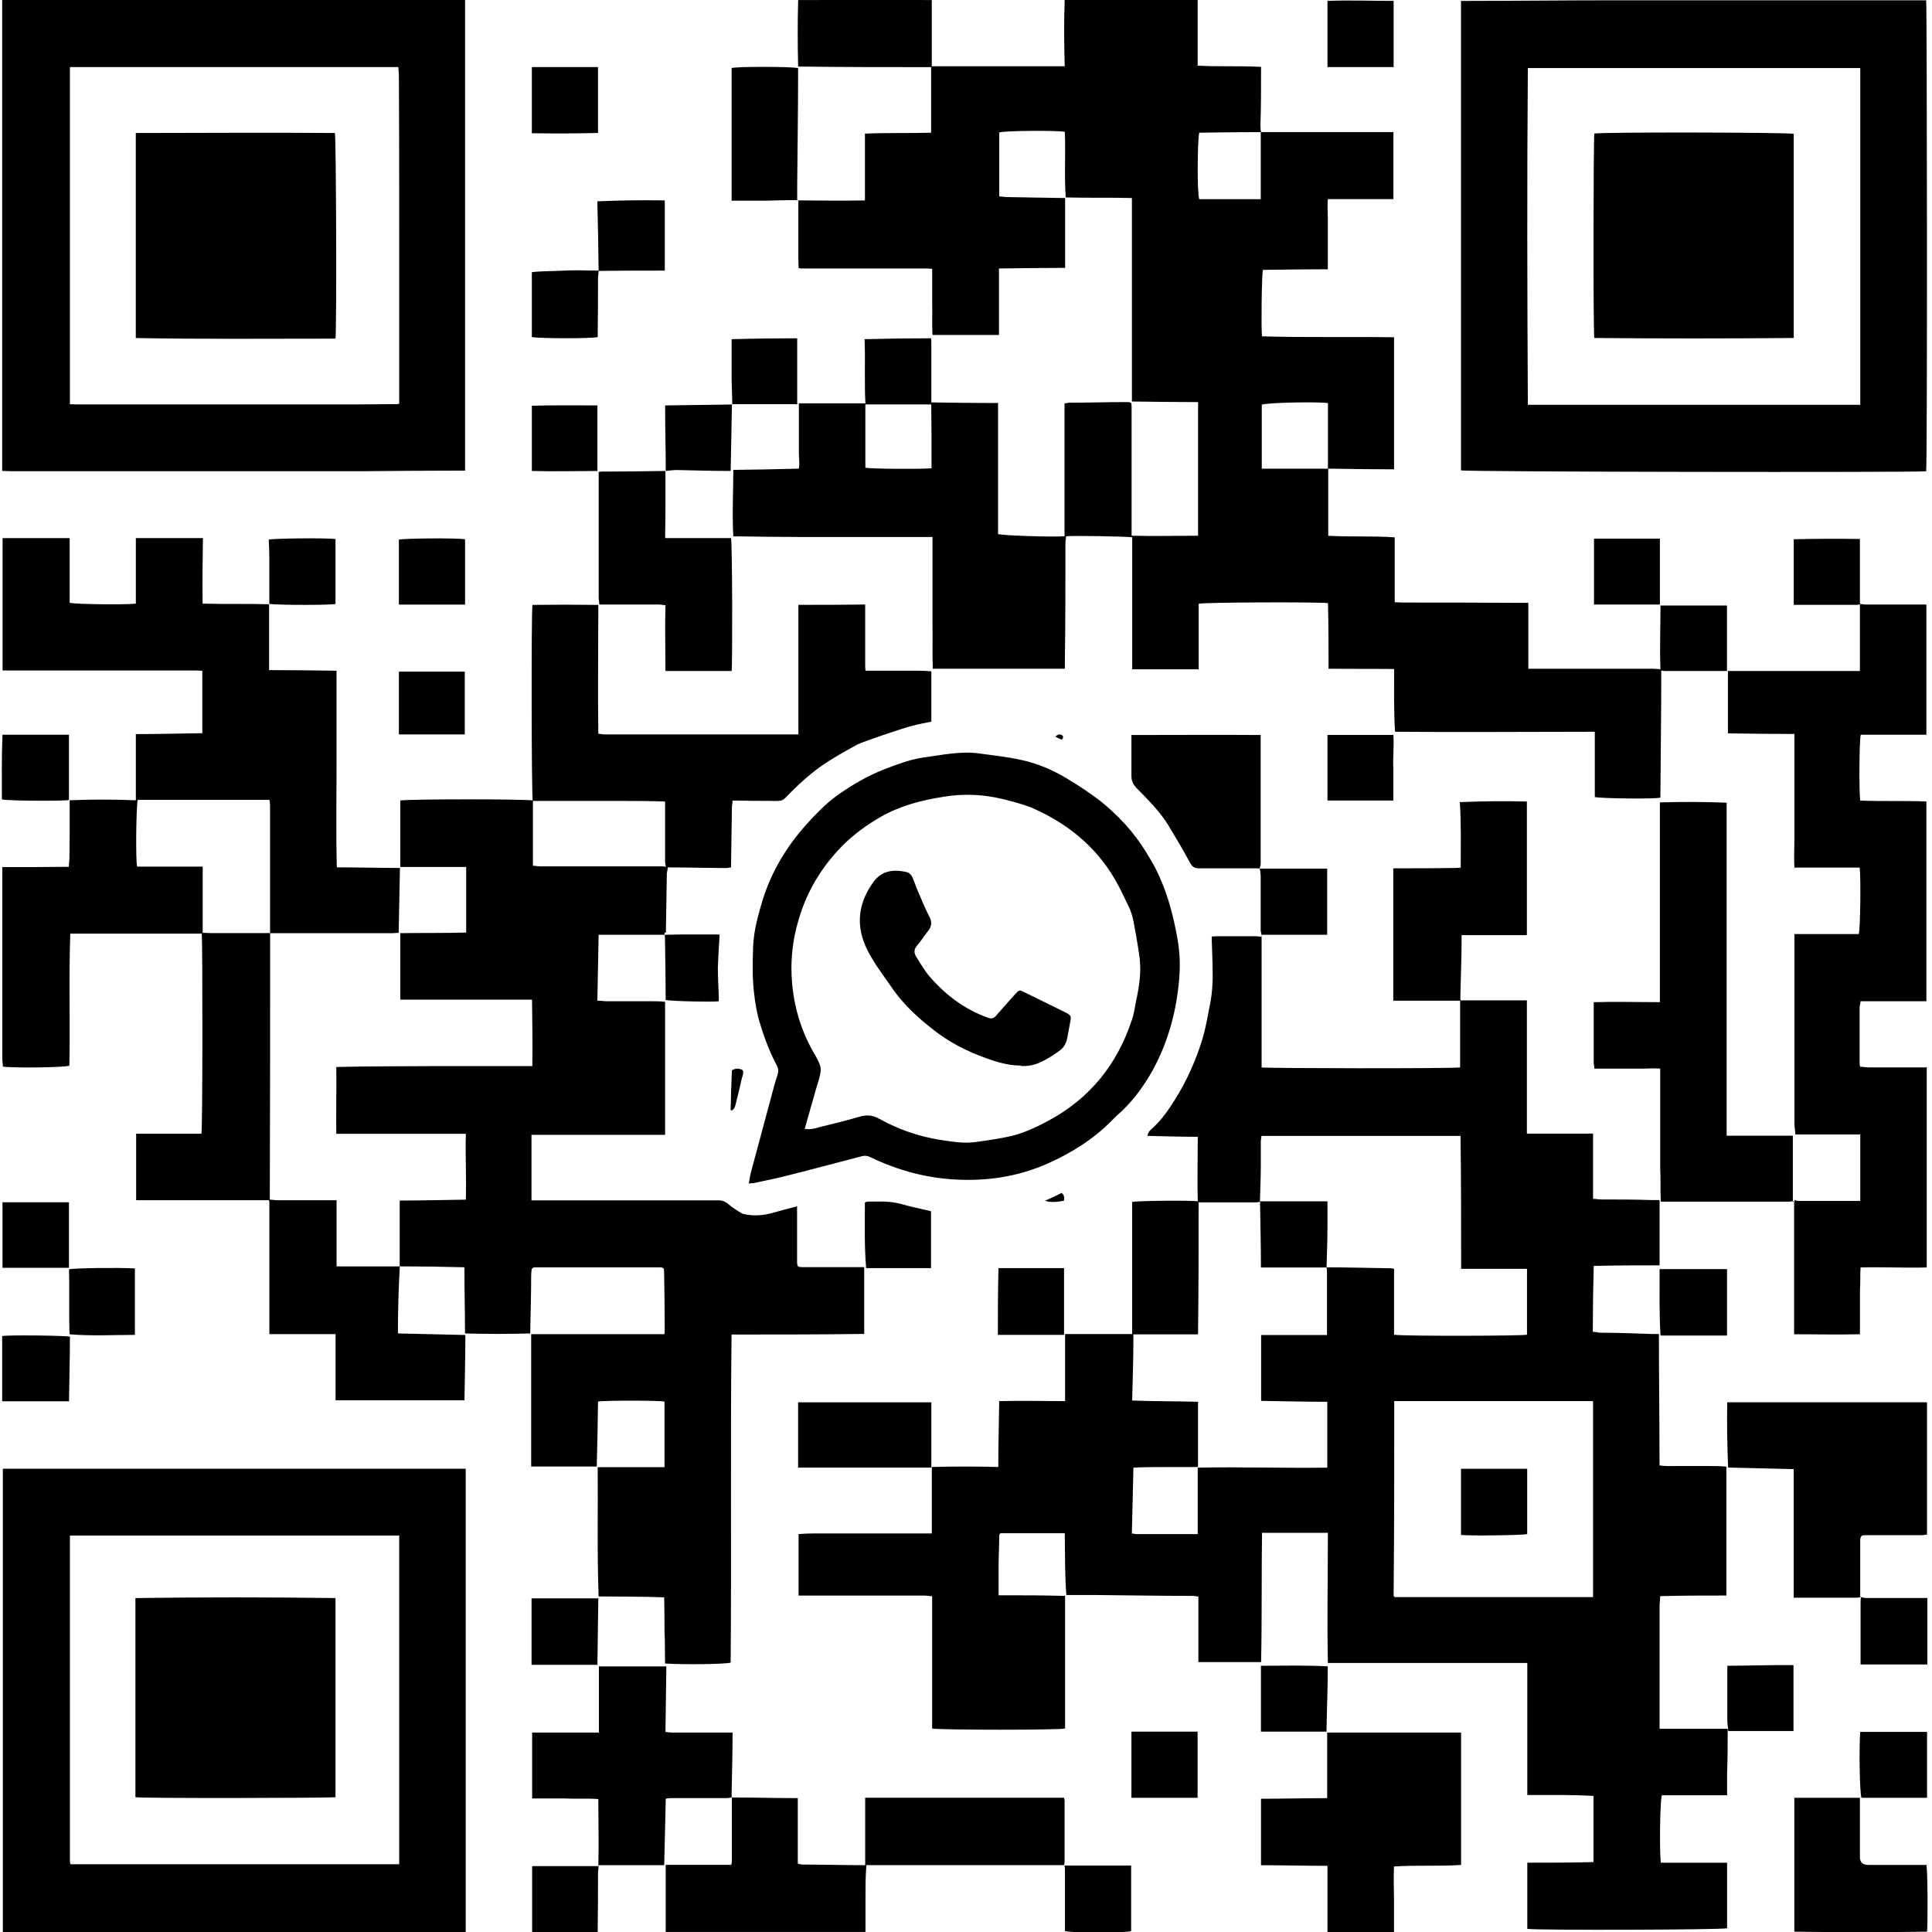 <!-- Generated by IcoMoon.io -->
<svg version="1.1" xmlns="http://www.w3.org/2000/svg" width="32" height="32" viewBox="0 0 32 32">
<path d="M11.006 15.483h-1.091c-0.005 0.365-0.015 0.72-0.021 1.091 0.057 0 0.113 0.010 0.17 0.010h0.751c0.067 0 0.134 0 0.201 0.010v2.202c-0.036 0-0.067 0-0.098 0-0.18 0-0.355 0-0.535 0h-1.451c-0.036 0-0.077 0-0.129 0v1.086s0.046 0 0.072 0c0.355 0 0.71 0 1.065 0h1.966c0.062 0 0.108 0.021 0.159 0.062 0.062 0.057 0.134 0.098 0.206 0.144 0.021 0.015 0.051 0.021 0.077 0.026 0.154 0.031 0.304 0.015 0.453-0.026 0.129-0.036 0.262-0.072 0.401-0.108v0.9c0 0.098 0.005 0.108 0.103 0.108h1.009v1.106c-0.731 0.010-1.461 0.010-2.197 0.010-0.021 1.816 0 3.628-0.015 5.434-0.077 0.026-0.756 0.036-1.086 0.015-0.005-0.18 0-0.36-0.010-0.545 0-0.18 0-0.36-0.005-0.551-0.36-0.015-0.72-0.010-1.086-0.015-0.026-0.715-0.010-1.42-0.015-2.141h1.106v-1.086c-0.087-0.021-1.024-0.021-1.101 0-0.005 0.355-0.010 0.71-0.021 1.075h-1.086v-2.192h2.207c0-0.031 0.005-0.051 0.005-0.072 0-0.314-0.005-0.628-0.010-0.942 0-0.082-0.005-0.093-0.087-0.093h-1.966c-0.144 0-0.144-0.015-0.149 0.144 0 0.298-0.010 0.602-0.015 0.9v0.051c-0.355 0.010-0.715 0.010-1.081 0 0-0.365-0.010-0.726-0.010-1.096-0.355-0.010-0.71-0.015-1.070-0.015-0.021 0.37-0.031 0.736-0.031 1.111 0.376 0.010 0.741 0.015 1.117 0.026 0 0.365-0.010 0.72-0.015 1.081h-2.135v-1.096h-1.096v-2.146s0-0.041-0.005-0.072h-2.202v-1.101h1.081c0.021-0.067 0.021-3.226 0.005-3.314h-2.177c-0.026 0.736 0 1.461-0.015 2.187-0.087 0.031-0.936 0.041-1.101 0.015 0-0.041-0.010-0.087-0.010-0.134v-3.17c0.37 0 0.731 0 1.101-0.005 0.021-0.185 0.010-0.37 0.015-0.551v-0.551c0.365-0.015 0.731-0.015 1.096 0v-1.096c0.37 0 0.731-0.010 1.101-0.015v-1.034c-0.036 0-0.072-0.005-0.108-0.005h-3.2v-2.192h1.111v1.070c0.072 0.026 0.916 0.036 1.096 0.015v-1.086h1.111c-0.005 0.36-0.010 0.715-0.005 1.086 0.37 0.010 0.736 0 1.101 0.010v1.091c0.376 0 0.741 0.005 1.117 0.010v1.636c0 0.54-0.010 1.075 0.005 1.621 0.35 0 0.695 0.010 1.045 0.010-0.005 0.36-0.015 0.715-0.021 1.075-0.036 0-0.067 0.005-0.098 0.005h-2.032v-2.115c0-0.031-0.005-0.062-0.010-0.093h-2.182c-0.026 0.113-0.036 1.014-0.010 1.106h1.086v1.096c0.051 0 0.093 0.005 0.134 0.005h0.983v0.216c0 1.353 0 2.712-0.005 4.065v0.134c0.046 0 0.093 0.010 0.134 0.010 0.298 0 0.592 0 0.89 0h0.082v1.096h1.045v-1.091c0.36 0 0.726-0.010 1.096-0.015 0.010-0.365-0.010-0.726 0-1.091h-2.146c-0.005-0.37 0.005-0.731 0-1.106 0.545-0.015 1.081-0.010 1.621-0.015h1.626c0.005-0.37 0-0.731-0.005-1.101h-2.182v-1.101c0.36-0.005 0.72 0 1.091-0.010v-1.086h-1.091v-1.101c0.144-0.026 2.099-0.026 2.197 0v1.081c0.046 0 0.082 0.010 0.123 0.010h2.012c0.031 0 0.067 0.005 0.098 0.010v0c0 0.036-0.010 0.072-0.015 0.103-0.005 0.309-0.010 0.617-0.015 0.926v0.057h-0.021zM20.896 15.483s0 0.026 0 0.041v2.156c0.057 0.015 3.113 0.021 3.288 0 0-0.026 0-0.057 0-0.087v-1.024c0.329 0 0.653 0 0.983 0 0.036 0 0.077 0 0.123 0v2.207c0.37 0 0.731 0 1.096 0v1.081c0.046 0 0.093 0.010 0.139 0.010 0.278 0 0.556 0 0.834 0.010 0.041 0 0.087 0 0.129 0v1.081c-0.365 0-0.72 0-1.091 0.010-0.010 0.365-0.015 0.72-0.015 1.091 0.041 0 0.077 0.010 0.113 0.015 0.288 0 0.576 0.010 0.864 0.021h0.118c0 0.726 0.010 1.446 0.010 2.177 0.093 0.015 0.185 0.010 0.273 0.010h0.556c0.093 0 0.18 0 0.278 0.010v2.135c-0.365 0-0.726 0-1.096 0.010 0 0.057-0.010 0.103-0.010 0.154v2.043c0.036 0 0.067 0 0.093 0 0.334 0 0.674 0 1.009 0h0.026c0 0.247 0 0.494-0.010 0.741v0.36h-1.081c-0.031 0.082-0.041 0.988-0.015 1.117h1.096v1.086c-0.082 0.026-3.118 0.036-3.309 0.010v-1.096c0.36 0 0.72 0 1.096-0.010v-1.096c-0.36-0.021-0.726-0.015-1.096-0.015v-2.187h-3.303c-0.015-0.726 0-1.436 0-2.156h-1.091c-0.010 0.71 0 1.42-0.015 2.141h-1.039v-1.086c-0.036 0-0.067-0.010-0.098-0.010-0.545 0-1.091-0.010-1.631-0.015h-0.458c-0.026-0.34-0.021-0.679-0.026-1.024-0.031 0-0.051 0-0.072 0h-0.942c-0.067 0-0.072 0-0.072 0.072 0 0.149-0.010 0.298-0.010 0.448v0.509c0.365 0 0.731 0 1.101 0.010v2.197c-0.108 0.026-2.048 0.026-2.202 0v-2.192c-0.046 0-0.082-0.010-0.118-0.010h-2.007s-0.057 0-0.087 0v-1.019c0.185-0.015 0.365-0.010 0.545-0.010h1.662v-1.101c0.37-0.010 0.731-0.010 1.101 0 0-0.365 0.010-0.72 0.015-1.091 0.365-0.010 0.72 0 1.091 0v-1.111h1.111v-2.187c0.051-0.021 0.998-0.031 1.101-0.010 0 0.731 0 1.461-0.010 2.202h-1.070c0 0.37-0.010 0.726-0.021 1.096 0.37 0.015 0.731 0.010 1.091 0.021v1.081h-0.535c-0.175 0-0.355 0-0.535 0.010-0.010 0.37-0.015 0.726-0.026 1.091 0.031 0 0.057 0.010 0.082 0.010 0.329 0 0.653 0 0.983 0 0 0 0.010 0 0.026 0 0-0.18 0-0.36 0-0.54v-0.561c0.715-0.015 1.425 0.010 2.146 0v-1.091c-0.365 0-0.731-0.010-1.096-0.015v-1.091h1.091s0-0.036 0-0.051v-0.998s0-0.051-0.010-0.072v0c0.345 0 0.689 0.010 1.034 0.015 0.031 0 0.057 0 0.087 0.010v1.091c0.139 0.026 2.115 0.021 2.202 0v-1.091h-1.091c0-0.731 0-1.466-0.010-2.202h-3.298c0 0.031-0.010 0.062-0.010 0.093v0.401c0 0.201-0.010 0.401-0.015 0.597v0s-0.041 0.010-0.067 0.010h-0.89s-0.041 0-0.072 0c-0.010-0.365 0-0.726 0-1.086-0.283 0-0.556-0.010-0.834-0.015 0.010-0.057 0.036-0.087 0.067-0.113 0.165-0.144 0.283-0.319 0.396-0.499 0.196-0.314 0.345-0.653 0.453-1.009 0.051-0.175 0.082-0.36 0.118-0.545 0.036-0.18 0.051-0.365 0.046-0.545 0-0.18-0.010-0.36-0.015-0.54v-0.051s0.051-0.005 0.077-0.005h0.648c0.031 0 0.067 0.005 0.098 0.010v0-0.036zM23.093 23.222s0 0.031 0 0.041c0 1.045 0 2.089-0.010 3.128 0 0.015 0 0.026 0 0.041v0s0 0 0.015 0.021h3.288v-3.247h-0.077c-0.432 0-0.864 0-1.297 0h-1.755c-0.057 0-0.108 0-0.165 0v0zM13.209 3.319c0.37 0 0.736 0.010 1.117 0v-1.106c0.37-0.015 0.736-0.005 1.096-0.015v-1.086c-0.736 0-1.466 0-2.202-0.010-0.010-0.37-0.010-0.731 0-1.101 0.741 0 1.477-0.005 2.213 0v1.096h2.202c-0.010-0.365-0.015-0.731 0-1.101h2.202v1.091c0.35 0.021 0.695 0 1.050 0.021v0.093c0 0.288 0 0.576-0.010 0.864 0 0.041 0 0.082 0.010 0.123-0.345 0-0.684 0.005-1.024 0.010-0.031 0.129-0.036 1.009 0 1.101h1.019c0-0.082 0-0.159 0-0.237 0-0.293 0-0.581 0-0.875h2.197v1.111h-1.086c-0.010 0.108 0 0.206 0 0.298v0.864c-0.365 0-0.72 0.005-1.075 0.010-0.021 0.067-0.031 1.009-0.015 1.101 0.731 0.021 1.461 0.005 2.187 0.015v2.187h-0.087c-0.309 0-0.617-0.005-0.926-0.010h-0.082c0-0.36 0-0.726 0-1.086-0.16-0.026-1.003-0.010-1.096 0.026v1.060h1.101v1.111c0.37 0.021 0.731 0 1.101 0.026v1.075c0.046 0 0.087 0.005 0.129 0.005 0.638 0 1.271 0 1.909 0.005h0.175v1.091h2.048c0.051 0 0.103 0.005 0.154 0.010 0 0.71-0.010 1.42-0.015 2.125-0.072 0.026-0.998 0.015-1.086-0.010v-1.081c-1.106 0-2.202 0.010-3.309 0-0.021-0.345-0.015-0.684-0.015-1.039-0.36-0.005-0.715 0-1.086-0.005 0-0.365 0-0.726-0.010-1.086-0.118-0.021-2.069-0.015-2.141 0.010v1.086h-1.101v-2.187c-0.108-0.015-1.039-0.031-1.096-0.015 0 0.036-0.010 0.072-0.010 0.108 0 0.669 0 1.338-0.010 2.007v0.077h-2.187c-0.010-0.252 0-0.494-0.005-0.731v-1.451h-2.213c-0.329 0-0.659-0.005-0.993-0.010h-0.093c-0.021-0.37 0-0.731 0-1.101 0.365-0.005 0.72-0.010 1.086-0.021 0.015-0.093 0-0.18 0-0.268v-0.813h1.101v1.065c0.062 0.021 0.931 0.026 1.091 0.010h0.005v-0.031c0-0.355 0-0.705-0.005-1.060v0c0.334 0.005 0.674 0.010 1.009 0.010h0.098v2.171c0.087 0.026 0.916 0.051 1.101 0.036v-2.202c0.031 0 0.051-0.005 0.072-0.010 0.309 0 0.617-0.010 0.926-0.010h0.041c0.062 0 0.072 0.010 0.072 0.072v0.473c0 0.525 0 1.050 0 1.575v0.093c0.365 0.010 0.731 0 1.101 0v-2.213c-0.36 0-0.72-0.005-1.096-0.010v-3.37c-0.365-0.010-0.726 0-1.096-0.010-0.026-0.36 0-0.726-0.015-1.086-0.103-0.026-1.003-0.021-1.086 0.010v1.060c0.041 0 0.082 0.010 0.123 0.010 0.293 0.005 0.581 0.010 0.875 0.015h0.093v1.158c-0.365 0-0.726 0.005-1.096 0.010v1.101h-1.101c-0.010-0.185 0-0.365-0.005-0.545v-0.551c-0.031 0-0.062-0.005-0.087-0.005h-2.053s-0.041 0-0.072-0.005c0-0.051-0.005-0.103-0.005-0.149v-0.978zM24.199 7.79v-7.775c0.031 0 0.062 0 0.093 0 0.787 0 1.569-0.010 2.357-0.010h5.254c0.015 0.057 0.021 7.718 0 7.801-0.262 0.021-7.59 0.010-7.713-0.015h0.010zM25.301 6.705h5.511v-5.578s-0.051 0-0.077 0h-5.326c-0.031 0-0.067 0-0.103 0-0.015 1.863-0.010 3.715 0 5.578v0zM0.036 7.801v-7.801h7.667v7.795h-0.087c-0.54 0-1.075 0.005-1.616 0.010h-5.706c-0.082 0-0.16 0-0.252-0.005v0zM1.153 6.694c0.041 0 0.072 0.005 0.108 0.005h4.091c0.391 0 0.782 0 1.173-0.005 0.026 0 0.051 0 0.087-0.005v-2.923c0-0.834 0-1.672-0.005-2.506 0-0.046-0.005-0.093-0.010-0.149h-5.331c-0.036 0-0.072 0-0.108 0v5.573zM7.698 32h-7.651c0-0.036 0-0.072 0-0.103 0-0.324 0-0.648 0-0.973v-6.597c0.046 0 0.087 0 0.129 0h7.538v7.677zM6.607 25.434h-5.449v5.382s0 0.041 0.010 0.062h5.444v-5.449h-0.005zM28.604 11.114h2.202v-1.111c0.031 0 0.062 0.010 0.087 0.010h1.014v2.156h-1.086c-0.026 0.062-0.031 0.952-0.010 1.091 0.36 0.015 0.726 0 1.096 0.015v3.309h-1.091c0 0.036-0.010 0.062-0.015 0.087 0 0.309 0 0.623 0 0.931 0 0.021 0 0.036 0.010 0.067 0.046 0 0.087 0.010 0.129 0.010h0.973v3.314c-0.36 0.010-0.72-0.010-1.096 0-0.010 0.123 0 0.247-0.010 0.365v0.741c-0.36 0.010-0.726 0-1.091 0 0-0.026 0-0.046 0-0.067v-2.089s0-0.046 0.010-0.067v0s0.041 0.015 0.062 0.015h0.973s0.031 0 0.051 0v-1.101h-1.075c0-0.062-0.015-0.113-0.015-0.165v-3.154h1.065c0.026-0.067 0.036-0.957 0.015-1.101h-1.081c-0.010-0.154 0-0.304 0-0.448v-1.765c-0.36 0-0.726-0.005-1.101-0.010v-1.029zM12.401 19.61c0.015-0.072 0.021-0.134 0.036-0.19l0.386-1.436c0.015-0.062 0.036-0.123 0.057-0.185 0.015-0.051 0.015-0.098-0.010-0.144-0.129-0.242-0.221-0.494-0.298-0.756-0.036-0.134-0.062-0.273-0.077-0.407-0.036-0.268-0.031-0.54-0.021-0.808s0.082-0.525 0.159-0.782c0.149-0.473 0.401-0.89 0.731-1.255 0.149-0.165 0.309-0.329 0.489-0.463 0.252-0.18 0.515-0.334 0.808-0.448 0.206-0.077 0.417-0.159 0.638-0.19 0.304-0.041 0.607-0.108 0.916-0.067 0.232 0.031 0.468 0.057 0.7 0.108 0.268 0.057 0.52 0.165 0.751 0.304 0.19 0.113 0.376 0.237 0.551 0.37 0.304 0.242 0.566 0.525 0.767 0.854 0.051 0.087 0.108 0.175 0.154 0.268 0.19 0.37 0.293 0.762 0.365 1.168 0.036 0.206 0.046 0.412 0.031 0.623-0.041 0.545-0.175 1.060-0.437 1.544-0.16 0.288-0.355 0.551-0.607 0.767l-0.077 0.077c-0.304 0.309-0.669 0.535-1.060 0.71-0.499 0.221-1.024 0.298-1.569 0.262-0.484-0.031-0.937-0.16-1.374-0.37-0.041-0.021-0.082-0.026-0.129-0.015-0.437 0.113-0.875 0.232-1.312 0.34-0.165 0.041-0.329 0.072-0.494 0.108-0.021 0-0.041 0-0.082 0.010h0.010zM13.332 18.699c0.077 0.010 0.149 0 0.226-0.026 0.232-0.057 0.463-0.113 0.69-0.18 0.113-0.031 0.211-0.021 0.309 0.036 0.010 0 0.021 0.010 0.031 0.015 0.304 0.165 0.628 0.278 0.973 0.334 0.206 0.031 0.406 0.067 0.612 0.036 0.16-0.021 0.319-0.046 0.479-0.077 0.257-0.046 0.489-0.154 0.72-0.278 0.684-0.37 1.132-0.931 1.374-1.662 0.036-0.103 0.051-0.216 0.072-0.324 0.051-0.232 0.087-0.468 0.057-0.71-0.015-0.108-0.031-0.221-0.051-0.329-0.036-0.18-0.051-0.365-0.134-0.53-0.057-0.113-0.108-0.226-0.165-0.334-0.309-0.587-0.782-0.993-1.379-1.266-0.17-0.077-0.355-0.123-0.54-0.17-0.324-0.077-0.648-0.093-0.983-0.036-0.365 0.057-0.715 0.149-1.039 0.334-0.232 0.134-0.443 0.288-0.628 0.473-0.34 0.345-0.587 0.746-0.726 1.22-0.108 0.355-0.144 0.715-0.108 1.086 0.041 0.417 0.165 0.808 0.381 1.168 0.031 0.057 0.062 0.113 0.082 0.175 0.010 0.036 0.010 0.077 0.005 0.113-0.015 0.082-0.041 0.165-0.067 0.247-0.067 0.226-0.129 0.458-0.196 0.689v0zM11.037 14.392c-0.005-0.041-0.021-0.082-0.021-0.123v-0.993c-0.252-0.010-0.494-0.010-0.736-0.010h-1.456c-0.021-0.062-0.026-3.118-0.005-3.247 0.36-0.005 0.72-0.005 1.091 0 0 0.715-0.010 1.425 0 2.135 0.036 0 0.067 0.010 0.098 0.010h3.216v-2.146c0.37 0 0.731 0 1.106-0.005v0.983c0 0.036 0 0.072 0.005 0.113h0.885c0.067 0 0.139 0.005 0.206 0.010v0.834c-0.108 0.021-0.211 0.041-0.309 0.067-0.19 0.046-0.854 0.278-0.911 0.309-0.216 0.118-0.432 0.237-0.633 0.381-0.17 0.123-0.324 0.262-0.468 0.406-0.159 0.159-0.113 0.154-0.37 0.149-0.17 0-0.34 0-0.509-0.005h-0.093c0 0.036-0.005 0.067-0.010 0.093-0.005 0.334-0.010 0.669-0.015 1.014-0.026 0-0.046 0.010-0.067 0.010-0.319 0-0.638-0.010-0.957-0.010-0.021 0-0.046-0.010-0.051 0.026h0.005zM29.71 19.893s-0.051 0.010-0.072 0.010h-2.13c-0.010-0.19 0-0.376-0.010-0.556v-1.647c-0.093-0.010-0.185 0-0.278 0h-0.813c0-0.041-0.010-0.072-0.010-0.103 0-0.309 0-0.623 0-0.931 0-0.021 0-0.036 0-0.067 0.365-0.010 0.726 0 1.096 0v-3.309c0.37-0.010 0.736-0.010 1.106 0.005v4.595c0 0.304 0 0.607 0 0.921h1.096v0.098c0 0.304 0 0.607 0 0.906v0.093h0.010zM12.113 29.772h0.072c0.309 0 0.623 0.010 0.931 0.010h0.098v1.086s0.057 0.015 0.087 0.015c0.329 0 0.659 0.010 0.993 0.010 0.010 0 0.021 0 0.036 0v-1.117h3.293s0.010 0.036 0.010 0.051v0.998s0 0.041-0.010 0.067h-3.273c-0.015 0.19-0.015 0.37-0.015 0.556v0.551c-0.041 0-0.072 0-0.103 0h-3.206v-1.111h1.086s0.010-0.041 0.010-0.057v-1.075l-0.010 0.015zM21.987 32.005v-1.101c-0.37 0-0.731-0.010-1.101-0.010v-1.101c0.36 0 0.726-0.010 1.096-0.010v-1.086h2.218v2.192c-0.365 0.026-0.736 0-1.111 0.026-0.010 0.19 0 0.37 0 0.556v0.545h-1.096v-0.010zM12.113 29.772s-0.046 0.010-0.072 0.010h-0.885c-0.041 0-0.082 0-0.129 0.010-0.010 0.37-0.015 0.731-0.026 1.101h-1.086c0 0.051-0.010 0.093-0.010 0.139 0 0.293 0 0.587-0.005 0.885v0.093c-0.365 0.010-0.726 0-1.086 0v-1.101h1.096c0.010-0.365 0-0.736 0-1.111-0.185-0.015-0.37 0-0.551-0.010h-0.545v-1.091h1.106v-1.096h1.117c-0.005 0.365-0.010 0.72-0.015 1.086 0.036 0 0.072 0.010 0.108 0.010 0.309 0 0.617 0 0.926 0h0.077v0.087c0 0.304-0.010 0.607-0.015 0.906v0.082zM30.811 26.453s-0.036 0.010-0.057 0.010h-1.045v-2.13c-0.36-0.010-0.72-0.015-1.086-0.026-0.015-0.36-0.021-0.72-0.015-1.081h3.309v2.192c-0.031 0-0.057 0.010-0.087 0.010h-0.942c-0.057 0-0.067 0.015-0.077 0.067v0.026c0 0.298 0 0.592 0 0.89 0 0.015 0 0.026 0 0.041v0zM11.022 7.801v0.473c0 0.196 0 0.391-0.005 0.581v0.057h1.091c0.021 0.057 0.026 2.084 0.010 2.202h-1.096c0-0.36-0.010-0.72 0-1.091-0.036 0-0.072-0.010-0.108-0.010h-0.988c0-0.046-0.010-0.082-0.010-0.123v-2.074s0.036-0.005 0.051-0.005c0.34 0 0.684-0.005 1.024-0.010h0.031zM24.194 16.574s-0.031 0-0.051 0h-1.009s-0.031 0-0.057 0v-2.192h0.093c0.293 0 0.581 0 0.875-0.005 0.046 0 0.093 0 0.149-0.005 0-0.365 0.010-0.72-0.015-1.086 0.376-0.015 0.736-0.021 1.111-0.010 0 0.736 0 1.472 0 2.213h-1.081s0 0.036 0 0.046c0 0.329-0.015 0.653-0.021 0.983 0 0.021 0 0.041 0.010 0.067v0-0.010zM20.87 14.387s-0.036-0.005-0.057-0.005h-0.957c-0.077 0-0.113-0.031-0.149-0.098-0.108-0.201-0.226-0.401-0.345-0.597-0.144-0.242-0.345-0.437-0.535-0.633-0.057-0.057-0.087-0.118-0.087-0.201v-0.679c0.71 0 1.42-0.005 2.141 0 0 0.041 0 0.067 0 0.098v2.032c0 0.031-0.010 0.057-0.021 0.087h0.005zM30.806 29.782v0.978q0 0.129 0.139 0.129h0.962c0.021 0.057 0.026 0.998 0.010 1.106-0.731 0.010-1.461 0.010-2.197 0v-2.218h1.086zM9.915 4.487c-0.005-0.391-0.010-0.767-0.021-1.153 0.37-0.015 0.741-0.021 1.117-0.015v1.163c-0.365 0-0.726 0-1.096 0.005 0 0.046-0.010 0.082-0.010 0.118 0 0.304 0 0.607-0.005 0.906v0.072c-0.098 0.026-0.931 0.026-1.091 0v-1.075c0.175-0.021 0.36-0.015 0.54-0.026s0.365 0 0.566 0v0zM13.209 3.314c-0.17 0-0.345 0.005-0.515 0.010h-0.576v-2.197c0.082-0.026 0.957-0.026 1.101 0v0.129c0 0.602-0.010 1.204-0.015 1.806v0.257h0.005zM15.426 23.227v1.081h-2.207v-1.081h2.207zM28.604 22.121h-1.101c-0.021-0.36-0.015-0.726-0.015-1.101h1.117s0 1.101 0 1.101zM17.618 30.899h1.117v1.086c-0.082 0.031-0.916 0.036-1.096 0 0-0.031 0-0.062 0-0.093v-0.906c0-0.031 0-0.062-0.010-0.087h-0.005zM30.811 26.453c0.031 0 0.062 0.015 0.093 0.015 0.304 0 0.612 0 0.916 0h0.103v1.101h-1.106v-1.024c0-0.031 0-0.067 0.010-0.098h-0.015zM8.804 26.474h1.106c-0.005 0.365-0.010 0.731-0.015 1.101h-1.091v-1.101zM31.918 28.686v1.091h-1.086c-0.031-0.082-0.041-0.818-0.021-1.091h1.111zM17.629 22.11c-0.041 0-0.082 0-0.123 0h-0.978c0-0.376 0-0.736 0.010-1.106h1.086v1.106h0.005zM0.036 23.211v-1.081c0.067-0.021 1.045-0.010 1.122 0.010 0 0.355-0.010 0.71-0.015 1.070h-1.106zM0.031 13.239c0-0.355-0.005-0.71 0.010-1.070h1.101v1.081c-0.087 0.021-1.034 0.015-1.111-0.010zM0.041 20.999v-1.086h1.101v1.086h-1.101zM8.809 1.111h1.096v1.091c-0.365 0.010-0.731 0.010-1.096 0.005 0 0 0-1.096 0-1.096zM20.865 14.387h1.117v1.096h-1.086s-0.015-0.051-0.015-0.077v-0.885c0-0.046-0.010-0.093-0.015-0.139v0zM19.836 29.777h-1.096v-1.096h1.096v1.091zM4.451 8.938c0.067-0.021 0.947-0.031 1.106-0.010v1.075c-0.062 0.021-0.936 0.021-1.096 0v-0.772c0-0.098-0.005-0.196-0.010-0.298v0zM28.604 11.114h-1.034s-0.036-0.005-0.067-0.010c-0.015-0.36 0-0.715 0-1.075h1.101v1.091zM1.153 22.105c-0.015-0.36 0-0.72-0.010-1.081 0.077-0.021 0.808-0.031 1.091-0.015v1.101c-0.365 0-0.72 0.021-1.081-0.010v0zM30.811 10.008s-0.041 0.010-0.062 0.010h-1.039v-1.086c0.365-0.010 0.731-0.010 1.096-0.005v0.108c0 0.304 0 0.612 0 0.916 0 0.021 0 0.041 0.010 0.067v0-0.010zM21.992 27.59c0 0.365-0.015 0.72-0.021 1.091-0.365 0-0.726 0-1.086 0v-1.091c0.37 0 0.731-0.010 1.106 0.010v0zM28.625 28.676c0-0.057-0.015-0.118-0.015-0.175v-0.875s0-0.015 0-0.036c0.365 0 0.726-0.015 1.096-0.010v1.091h-1.086zM15.426 6.699h-1.091c-0.021-0.36 0-0.715-0.015-1.081 0.365-0.010 0.731-0.015 1.101-0.015 0 0.021 0.005 0.036 0.005 0.051v1.045zM23.078 12.174c0.015 0.18-0.010 0.365 0 0.545v0.54h-1.091v-1.086h1.091zM27.493 10.013h-1.091v-1.091h1.091v1.091zM21.987 1.106v-1.091c0.365-0.015 0.731 0 1.096 0v1.096h-1.096zM6.607 10.013v-1.075c0.062-0.021 0.983-0.031 1.096-0.005v1.081h-1.096zM12.128 6.699c0-0.154-0.010-0.304-0.010-0.458v-0.623c0.355-0.010 0.72-0.015 1.086-0.015v1.091h-1.081zM21.971 20.994h-1.086c0-0.37-0.010-0.736-0.015-1.096v0s0.051 0 0.072 0c0.314 0 0.633 0 0.947 0h0.098v0.437c0 0.216-0.010 0.432-0.015 0.648v0zM12.123 6.699c-0.005 0.365-0.015 0.731-0.021 1.101h-0.082c-0.273 0-0.545-0.010-0.813-0.015-0.062 0-0.118 0.010-0.18 0.015v0c0-0.334-0.010-0.664-0.010-0.998v-0.087c0.37-0.005 0.741-0.010 1.111-0.015v0zM9.895 7.801c-0.37 0-0.726 0.010-1.086 0v-1.081c0.365-0.010 0.726-0.005 1.086-0.005v1.091zM15.421 21.004h-1.075c-0.031-0.365-0.021-0.726-0.021-1.086 0.015 0 0.026-0.015 0.031-0.015 0.196 0 0.386-0.015 0.576 0.041 0.159 0.046 0.324 0.077 0.489 0.118 0 0 0 0.942 0 0.942zM6.607 12.164v-1.039h1.091v1.039h-1.091zM11.006 15.483c0.087 0 0.17-0.005 0.257-0.005h0.653v0.057c-0.010 0.165-0.021 0.324-0.026 0.489 0 0.16 0.010 0.314 0.015 0.473v0.087c-0.082 0.015-0.777 0-0.88-0.021v-0.087c0-0.288-0.005-0.571-0.010-0.859 0-0.046 0-0.093-0.005-0.139h-0.005zM12.102 18.375c0.005-0.216 0.010-0.427 0.021-0.648 0.057-0.031 0.113-0.041 0.18 0 0.015 0.046 0 0.087-0.015 0.129-0.031 0.139-0.062 0.273-0.098 0.412-0.010 0.046-0.021 0.098-0.067 0.123-0.005 0-0.015 0-0.021 0v0zM17.623 19.887c-0.118 0.026-0.247 0.031-0.314 0 0.051-0.021 0.093-0.041 0.139-0.062s0.087-0.041 0.134-0.067c0.051 0.036 0.046 0.082 0.041 0.129zM17.587 12.252c-0.036-0.015-0.067-0.031-0.108-0.051 0.041-0.036 0.072-0.046 0.108-0.026 0.026 0.015 0.031 0.041 0 0.077zM24.199 25.424v-1.096h1.096v1.081c-0.087 0.021-0.926 0.031-1.096 0.015zM26.407 5.603c-0.021-0.134-0.015-3.309 0-3.391 0.123-0.026 3.19-0.021 3.303 0.005v3.381c-1.106 0.010-2.207 0.010-3.309 0v0zM5.552 5.609c-1.101 0-2.202 0.010-3.303-0.010v-3.396c1.101 0 2.202-0.010 3.298 0 0.021 0.072 0.031 3.237 0.010 3.401h-0.005zM5.557 26.474v3.293c-0.082 0.015-3.237 0.021-3.314 0v-3.298c1.101-0.015 2.202-0.015 3.314 0zM16.908 17.649c-0.165 0-0.314-0.036-0.458-0.082-0.329-0.108-0.643-0.252-0.921-0.458-0.293-0.221-0.566-0.463-0.772-0.772-0.103-0.149-0.216-0.298-0.309-0.453s-0.17-0.319-0.196-0.499c-0.041-0.288 0.046-0.54 0.211-0.772 0.134-0.185 0.314-0.216 0.525-0.175 0.062 0.010 0.103 0.041 0.129 0.103 0.051 0.134 0.103 0.262 0.159 0.391 0.036 0.082 0.072 0.165 0.113 0.242 0.051 0.093 0.046 0.17-0.021 0.252-0.062 0.077-0.113 0.159-0.175 0.232-0.062 0.067-0.057 0.134-0.010 0.201 0.072 0.113 0.139 0.232 0.226 0.329 0.262 0.298 0.576 0.535 0.957 0.669 0.057 0.021 0.093 0.010 0.129-0.031 0.077-0.087 0.154-0.175 0.232-0.262 0.031-0.036 0.062-0.072 0.093-0.103 0.062-0.067 0.067-0.067 0.149-0.026 0.226 0.113 0.453 0.221 0.679 0.334 0.093 0.046 0.098 0.067 0.077 0.165-0.015 0.082-0.031 0.165-0.046 0.247-0.015 0.098-0.062 0.18-0.144 0.232-0.087 0.062-0.18 0.123-0.278 0.17-0.113 0.057-0.237 0.082-0.35 0.072v0z"></path>
</svg>
